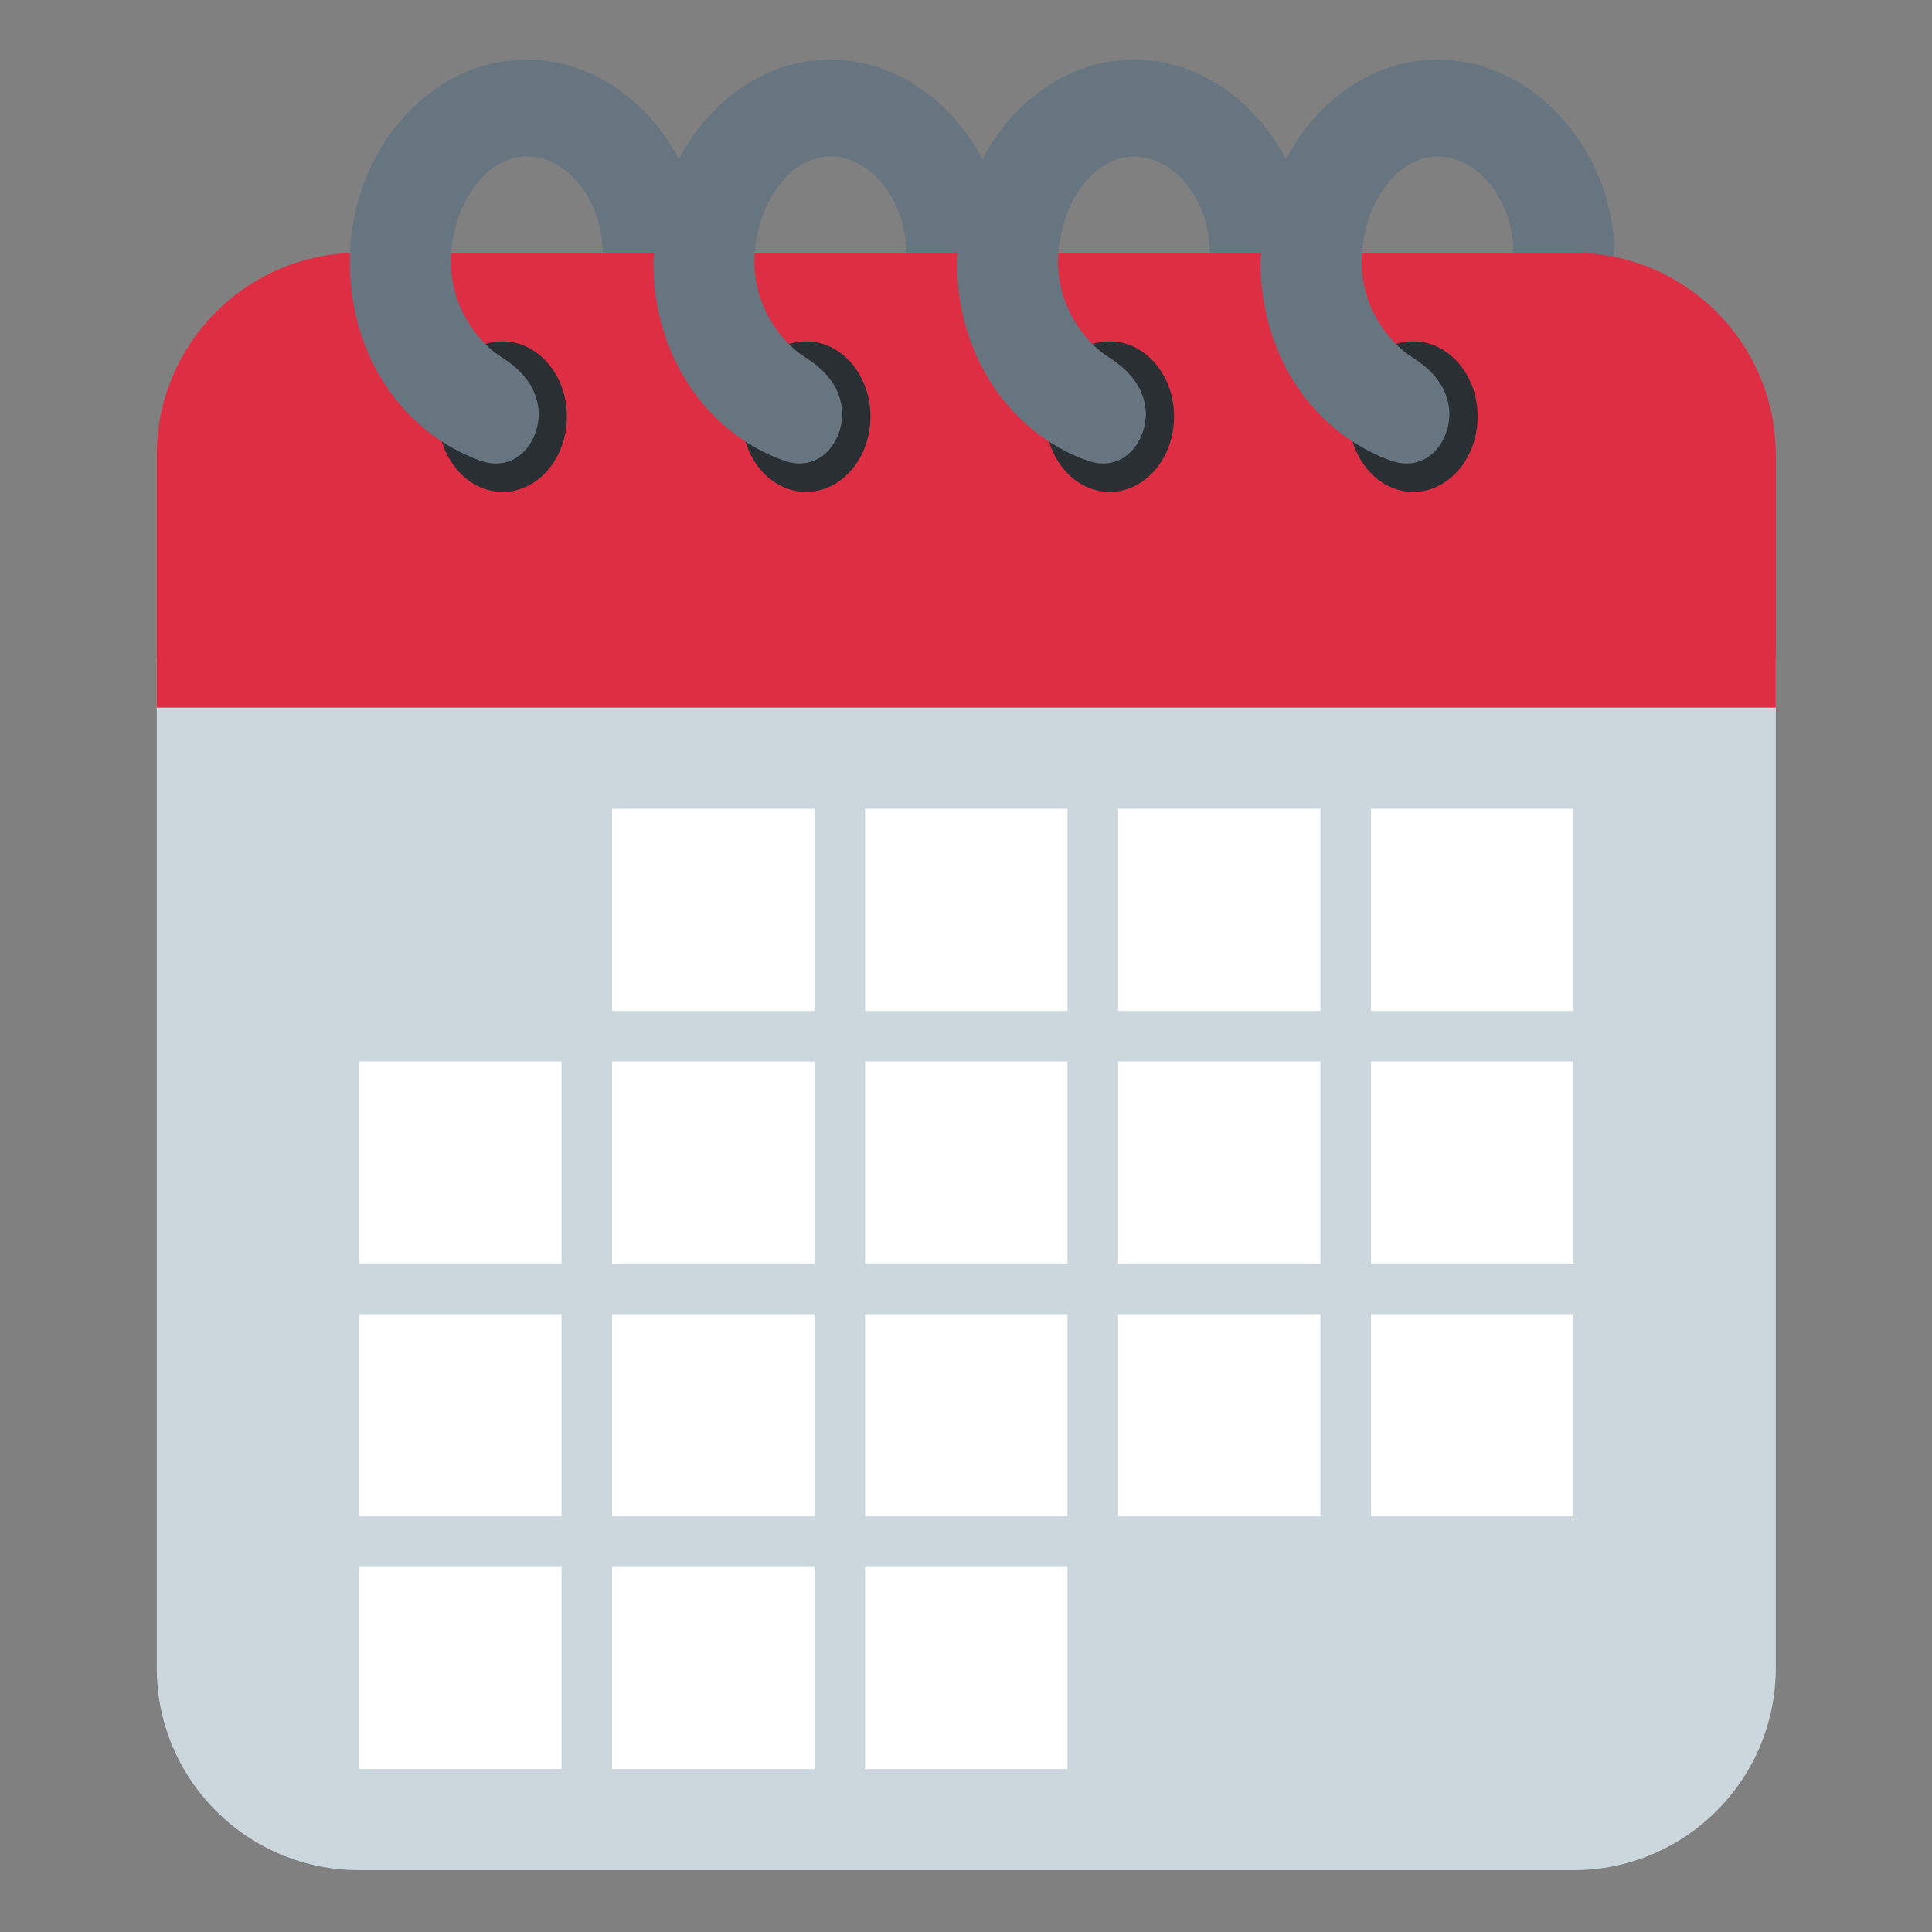 <svg xmlns="http://www.w3.org/2000/svg" xmlns:xlink="http://www.w3.org/1999/xlink" width="500" zoomAndPan="magnify" viewBox="0 0 375 375" height="500" preserveAspectRatio="xMidYMid meet" version="1.0"><rect x="0" y="0" width="375" height="375" fill="#808080" stroke="none"/><defs><clipPath id="859dd62a78"><path d="M 30.43 127 L 344.68 127 L 344.68 364 L 30.43 364 Z M 30.43 127 " clip-rule="nonzero"/></clipPath><clipPath id="a436f689ed"><path d="M 30.43 49 L 344.68 49 L 344.68 138 L 30.43 138 Z M 30.43 49 " clip-rule="nonzero"/></clipPath></defs><path fill="#66757f" d="M 293.762 49.059 L 313.359 49.059 L 313.359 58.871 L 293.762 58.871 Z M 293.762 49.059 " fill-opacity="1" fill-rule="nonzero"/><g clip-path="url(#859dd62a78)"><path fill="#ccd6dd" d="M 30.43 127.547 L 30.43 323.762 C 30.43 345.434 48.016 363.004 69.711 363.004 L 305.398 363.004 C 327.09 363.004 344.68 345.434 344.68 323.762 L 344.68 127.547 Z M 30.43 127.547 " fill-opacity="1" fill-rule="nonzero"/></g><g clip-path="url(#a436f689ed)"><path fill="#dd2e44" d="M 305.398 49.059 L 69.711 49.059 C 48.016 49.059 30.43 66.629 30.43 88.301 L 30.43 137.355 L 344.68 137.355 L 344.68 88.301 C 344.68 66.629 327.09 49.059 305.398 49.059 Z M 305.398 49.059 " fill-opacity="1" fill-rule="nonzero"/></g><path fill="#292f33" d="M 97.559 95.473 C 90.664 95.473 85.078 88.941 85.078 80.867 C 85.078 72.801 90.664 66.258 97.559 66.258 C 104.445 66.258 110.031 72.801 110.031 80.867 C 110.031 88.93 104.445 95.473 97.559 95.473 Z M 156.48 95.473 C 149.586 95.473 144 88.941 144 80.867 C 144 72.801 149.586 66.258 156.48 66.258 C 163.367 66.258 168.953 72.801 168.953 80.867 C 168.953 88.93 163.367 95.473 156.48 95.473 Z M 215.402 95.473 C 208.508 95.473 202.922 88.941 202.922 80.867 C 202.922 72.801 208.508 66.258 215.402 66.258 C 222.289 66.258 227.887 72.801 227.887 80.867 C 227.875 88.93 222.289 95.473 215.402 95.473 Z M 274.324 95.473 C 267.43 95.473 261.844 88.941 261.844 80.867 C 261.844 72.801 267.43 66.258 274.324 66.258 C 281.211 66.258 286.809 72.801 286.809 80.867 C 286.797 88.93 281.211 95.473 274.324 95.473 Z M 274.324 95.473 " fill-opacity="1" fill-rule="nonzero"/><path fill="#66757f" d="M 279.031 11.574 C 266.488 11.574 255.629 19.441 249.629 30.898 C 243.676 19.688 232.766 11.574 220.109 11.574 C 207.566 11.574 196.707 19.441 190.707 30.898 C 184.754 19.688 173.844 11.574 161.188 11.574 C 148.645 11.574 137.785 19.441 131.785 30.898 C 125.832 19.688 114.922 11.574 102.266 11.574 C 83.27 11.574 67.895 29.418 67.895 50.863 C 67.895 69.055 78.156 83.938 93.121 89.383 C 100.574 92.078 105.141 84.996 104.504 79.316 C 103.961 74.605 100.828 71.535 97.344 69.328 C 92.582 66.316 87.523 59.438 87.523 50.914 C 87.523 40.082 94.113 30.359 102.254 30.359 C 110.395 30.359 116.984 39.238 116.984 49.051 L 126.961 49.051 C 126.934 49.656 126.805 50.238 126.805 50.855 C 126.805 69.043 137.066 83.926 152.031 89.371 C 159.488 92.07 164.055 84.988 163.414 79.305 C 162.875 74.605 159.742 71.535 156.254 69.328 C 151.492 66.316 146.434 59.438 146.434 50.914 C 146.434 40.082 153.023 30.359 161.164 30.359 C 169.309 30.359 175.918 39.25 175.918 49.059 L 185.895 49.059 C 185.863 49.668 185.738 50.246 185.738 50.863 C 185.738 69.055 196 83.938 210.965 89.383 C 218.418 92.078 222.984 84.996 222.348 79.316 C 221.805 74.617 218.672 71.547 215.188 69.34 C 210.426 66.328 205.367 59.449 205.367 50.922 C 205.367 40.094 211.957 30.371 220.098 30.371 C 228.238 30.371 234.84 39.25 234.84 49.059 L 244.816 49.059 C 244.785 49.668 244.66 50.246 244.66 50.863 C 244.66 69.055 254.922 83.938 269.887 89.383 C 277.34 92.078 281.906 84.996 281.27 79.316 C 280.727 74.617 277.594 71.547 274.109 69.34 C 269.348 66.328 264.289 59.449 264.289 50.922 C 264.289 40.094 270.879 30.371 279.02 30.371 C 287.16 30.371 293.762 39.25 293.762 49.059 L 313.359 49.059 C 313.156 29.438 297.883 11.574 279.031 11.574 Z M 279.031 11.574 " fill-opacity="1" fill-rule="nonzero"/><path fill="#ffffff" d="M 118.812 156.977 L 158.094 156.977 L 158.094 196.223 L 118.812 196.223 Z M 167.914 156.977 L 207.195 156.977 L 207.195 196.223 L 167.914 196.223 Z M 217.016 156.977 L 256.297 156.977 L 256.297 196.223 L 217.016 196.223 Z M 266.117 156.977 L 305.398 156.977 L 305.398 196.223 L 266.117 196.223 Z M 69.711 206.031 L 108.992 206.031 L 108.992 245.273 L 69.711 245.273 Z M 118.812 206.031 L 158.094 206.031 L 158.094 245.273 L 118.812 245.273 Z M 167.914 206.031 L 207.195 206.031 L 207.195 245.273 L 167.914 245.273 Z M 217.016 206.031 L 256.297 206.031 L 256.297 245.273 L 217.016 245.273 Z M 266.117 206.031 L 305.398 206.031 L 305.398 245.273 L 266.117 245.273 Z M 69.711 255.086 L 108.992 255.086 L 108.992 294.328 L 69.711 294.328 Z M 118.812 255.086 L 158.094 255.086 L 158.094 294.328 L 118.812 294.328 Z M 167.914 255.086 L 207.195 255.086 L 207.195 294.328 L 167.914 294.328 Z M 217.016 255.086 L 256.297 255.086 L 256.297 294.328 L 217.016 294.328 Z M 266.117 255.086 L 305.398 255.086 L 305.398 294.328 L 266.117 294.328 Z M 69.711 304.141 L 108.992 304.141 L 108.992 343.383 L 69.711 343.383 Z M 118.812 304.141 L 158.094 304.141 L 158.094 343.383 L 118.812 343.383 Z M 167.914 304.141 L 207.195 304.141 L 207.195 343.383 L 167.914 343.383 Z M 167.914 304.141 " fill-opacity="1" fill-rule="nonzero"/></svg>